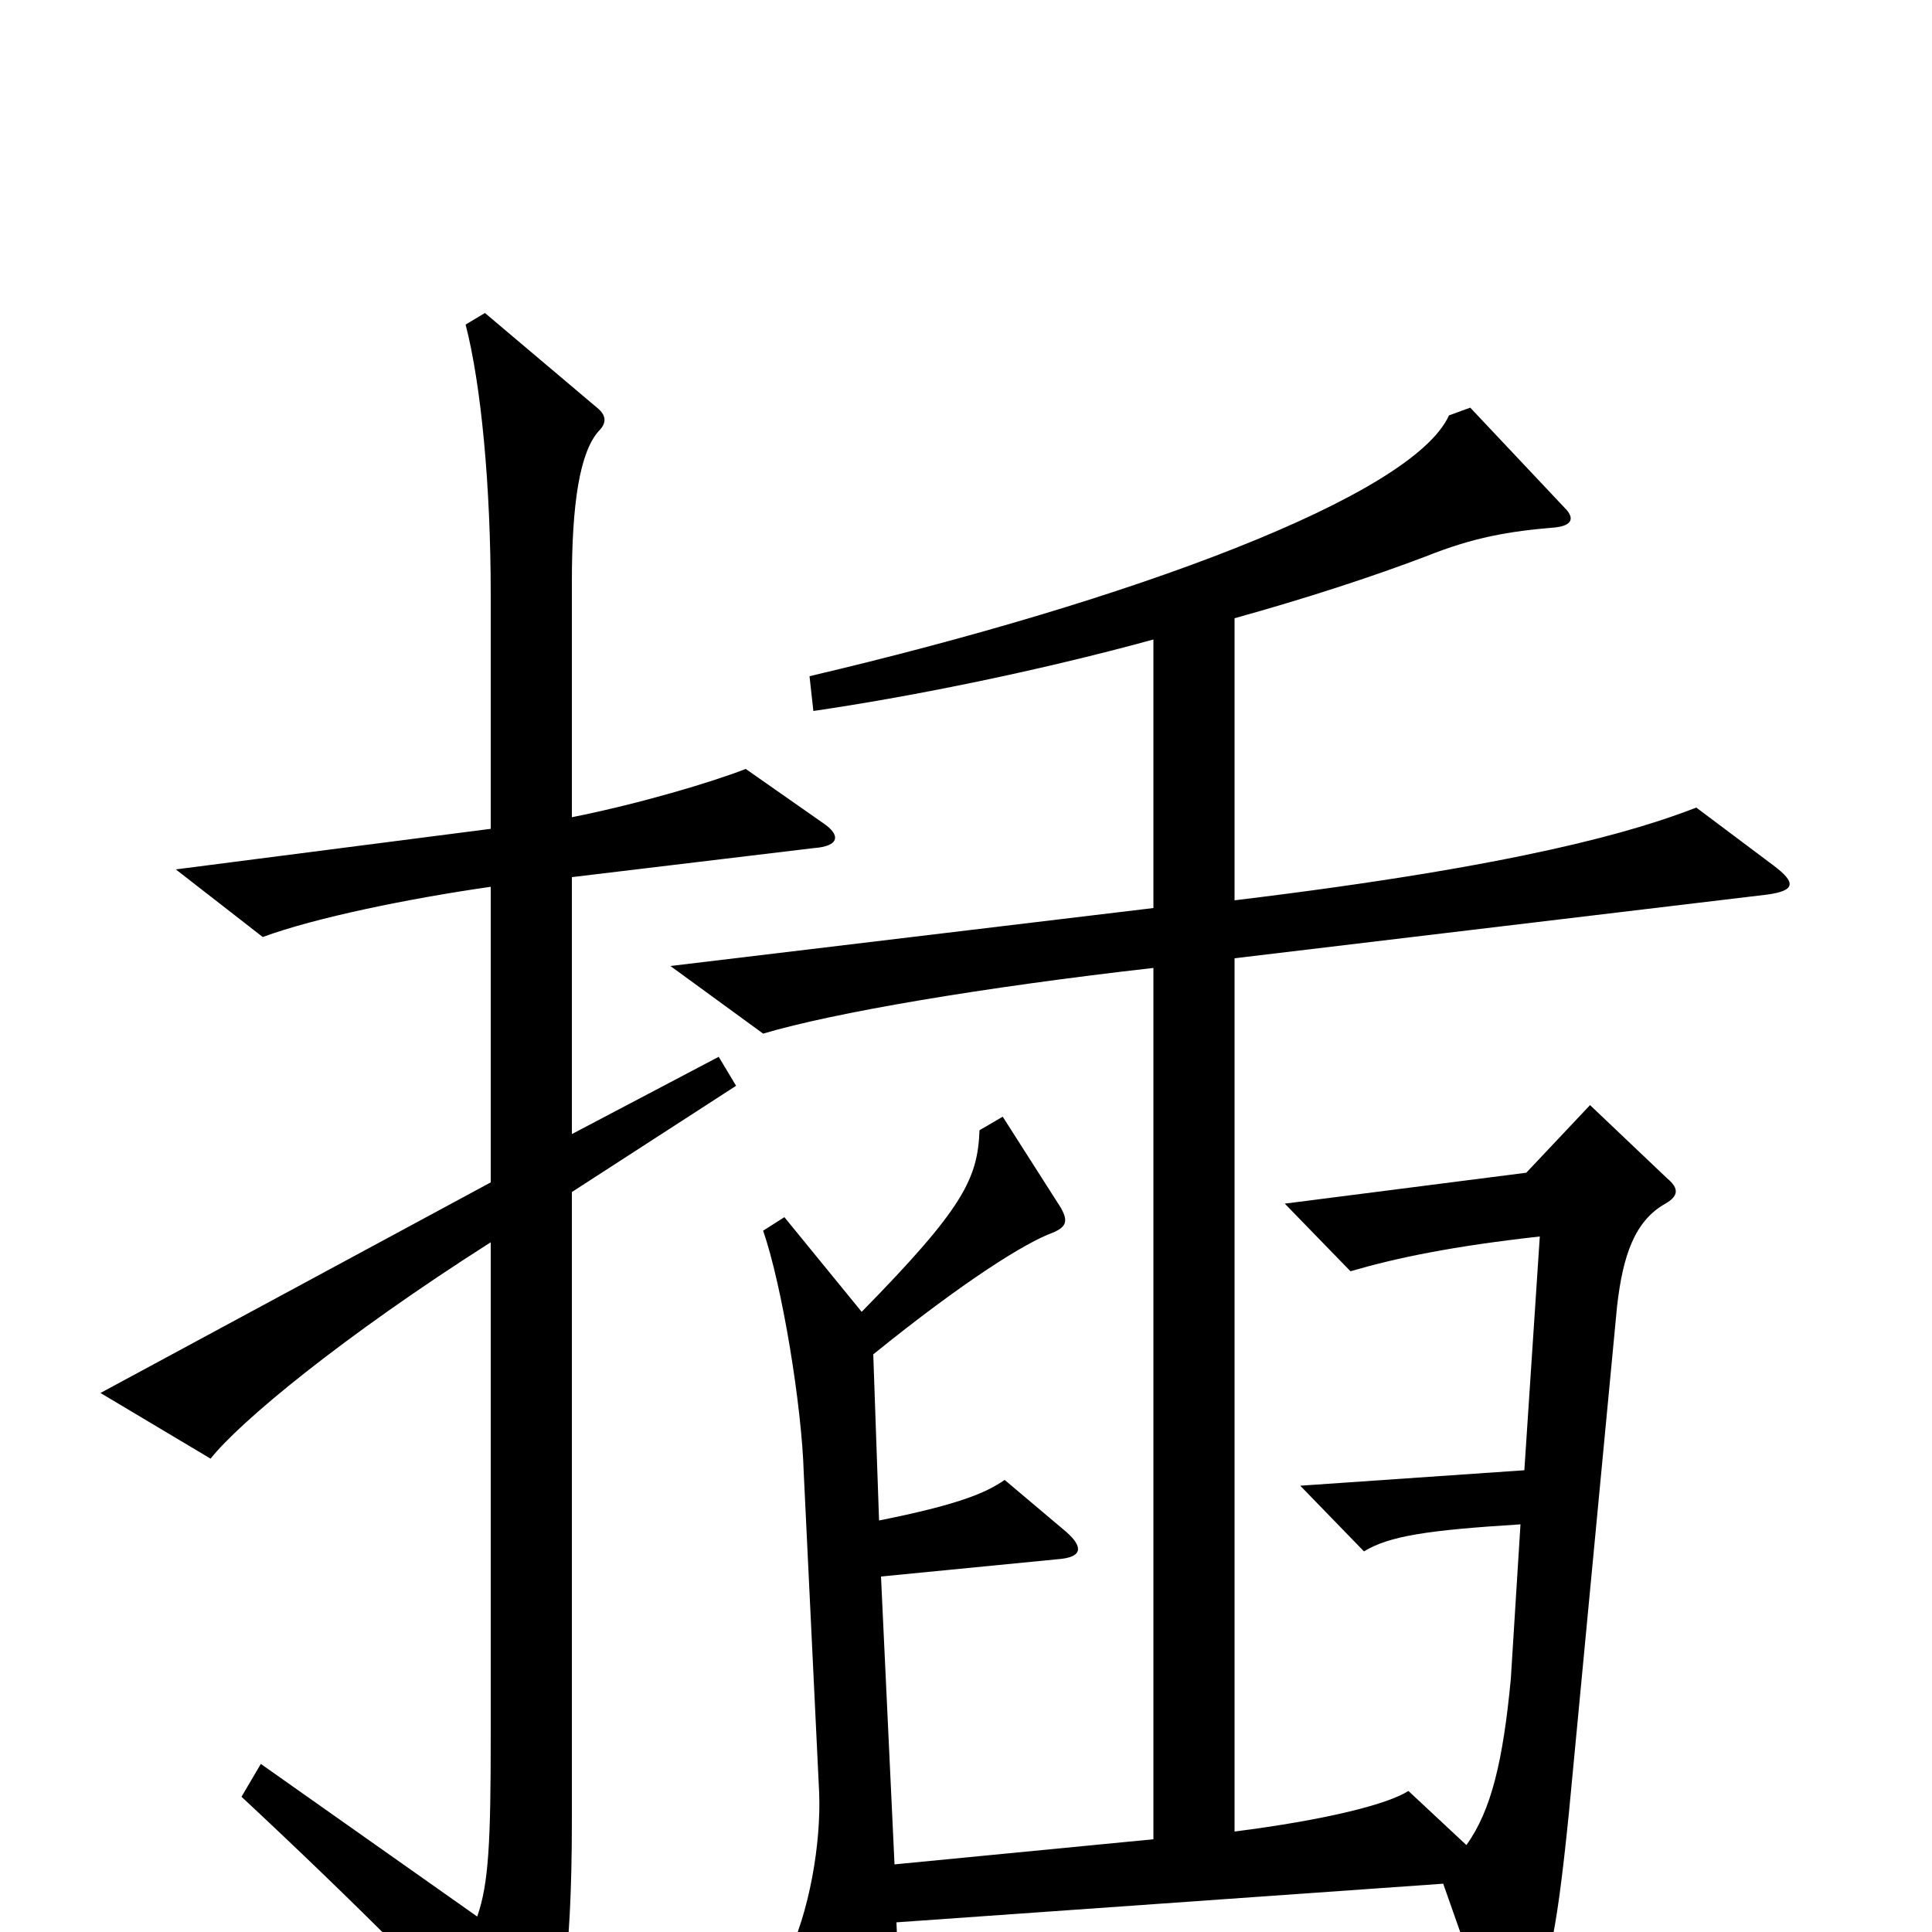 <svg xmlns="http://www.w3.org/2000/svg" viewBox="0 -1000 1000 1000">
	<path fill="#000000" d="M426 -574L386 -602C368 -595 331 -584 296 -577V-699C296 -739 300 -766 310 -777C314 -781 314 -785 309 -789L251 -838L241 -832C249 -801 254 -749 254 -692V-571L91 -550L136 -515C163 -525 212 -535 254 -541V-388L52 -279L109 -245C124 -264 177 -308 254 -357V-102C254 -47 253 -25 247 -8L135 -87L125 -70C184 -15 237 38 262 68C271 79 275 79 280 69C290 48 296 17 296 -58V-383L381 -438L372 -453L296 -413V-546L421 -561C435 -562 435 -568 426 -574ZM918 -552L878 -582C847 -570 788 -552 639 -534V-680C675 -690 709 -701 738 -712C763 -722 781 -725 805 -727C814 -728 815 -732 810 -737L761 -789L750 -785C731 -743 585 -689 419 -650L421 -632C469 -639 535 -652 597 -669V-530L347 -500L395 -465C432 -476 509 -489 597 -499V-48L463 -35L456 -184L548 -193C560 -194 561 -199 552 -207L520 -234C510 -227 495 -221 455 -213L452 -299C499 -337 531 -357 545 -362C552 -365 553 -368 549 -375L519 -422L507 -415C506 -390 499 -375 446 -321L406 -370L395 -363C405 -334 415 -272 416 -238L424 -72C425 -46 419 -10 407 14L447 76C452 84 457 85 459 77C465 50 466 38 464 -5L747 -25L772 46C777 61 782 61 788 49C801 21 805 8 812 -61L837 -324C840 -350 846 -368 862 -377C869 -381 869 -385 863 -390L823 -428L790 -393L665 -377L699 -342C723 -349 752 -355 797 -360L789 -239L673 -231L706 -197C719 -205 739 -208 787 -211L782 -131C778 -89 772 -63 759 -45L729 -73C718 -66 686 -58 639 -52V-504L915 -537C929 -539 930 -543 918 -552Z"/>
</svg>